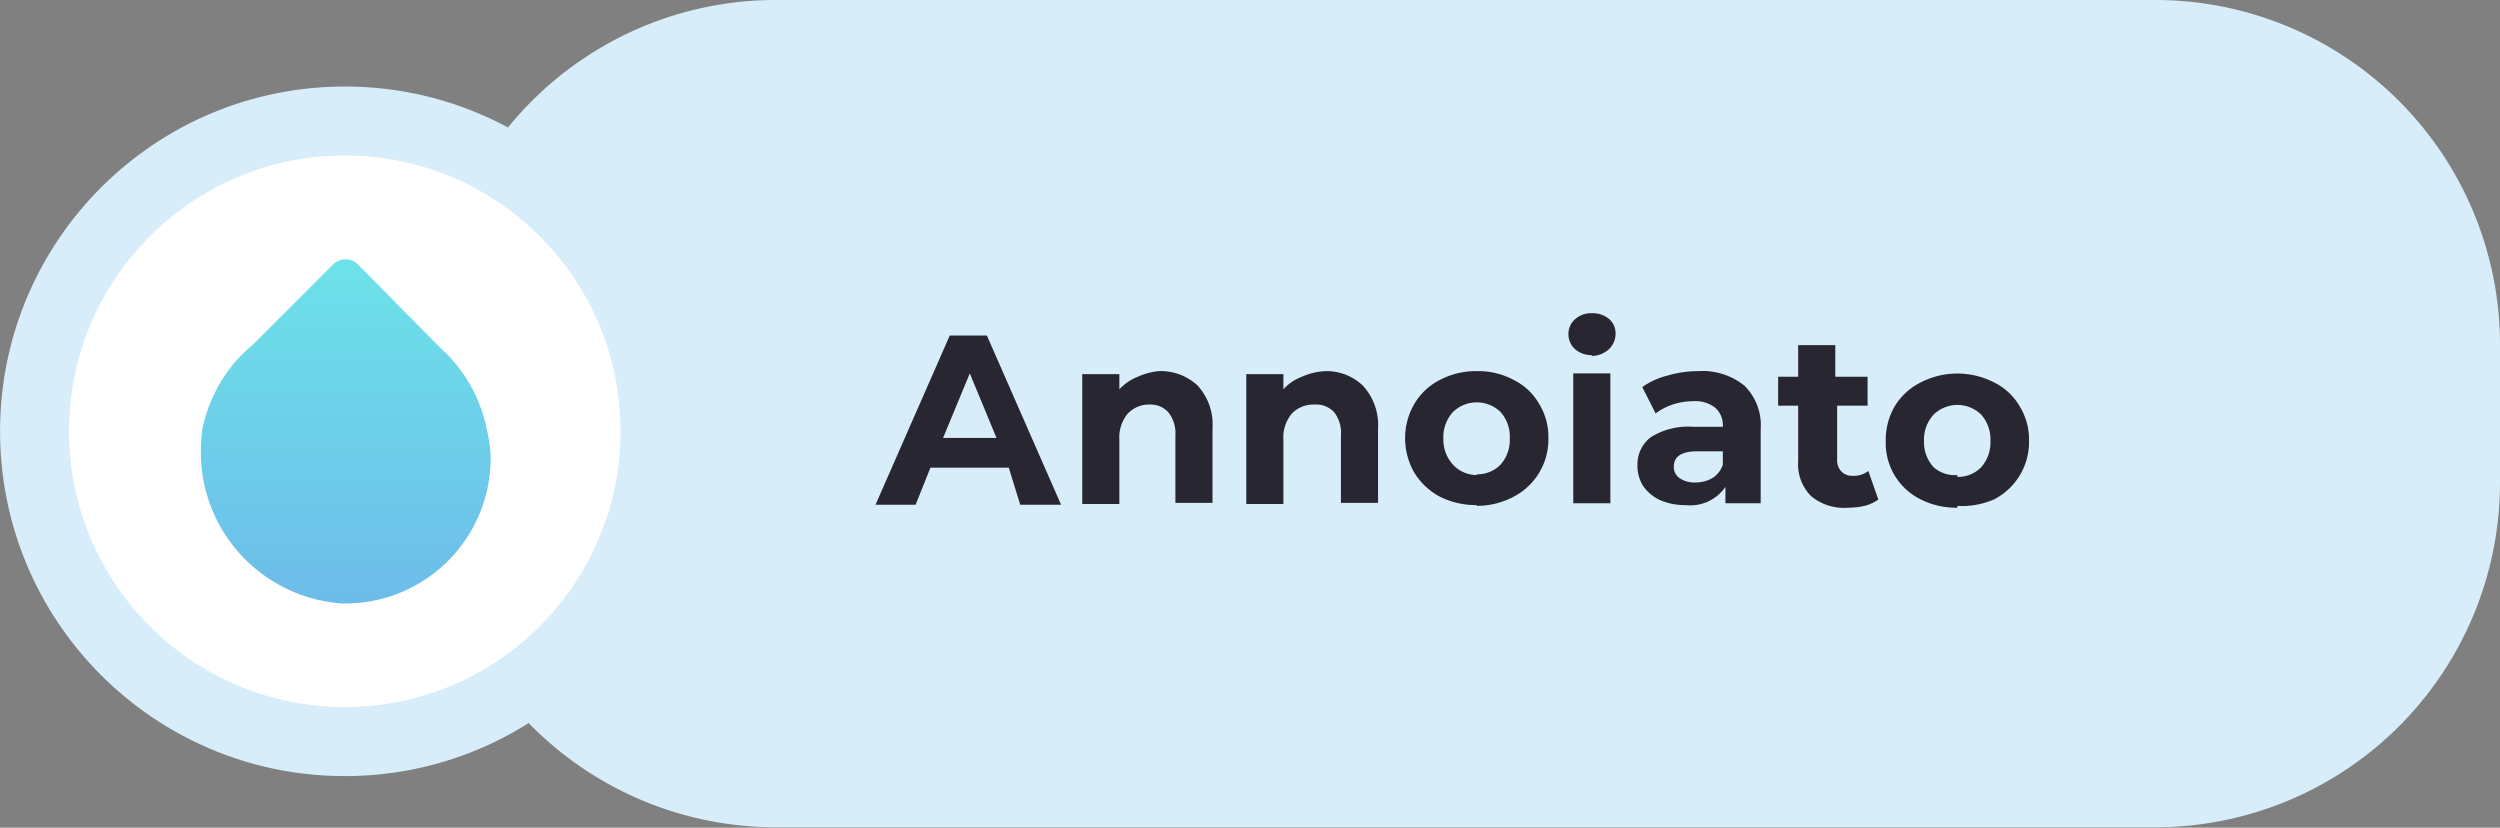 <svg xmlns="http://www.w3.org/2000/svg" xmlns:xlink="http://www.w3.org/1999/xlink" viewBox="0 0 67.36 22.3"><rect x="0" y="0" width="67.36" height="22.3" fill="#808080" stroke="none"/><defs><style>.cls-1{fill:#d7edf9;}.cls-2{fill:#272631;}.cls-3{fill:#fff;}.cls-4{fill:url(#Sfumatura_senza_nome_13);}</style><linearGradient id="Sfumatura_senza_nome_13" x1="9.29" y1="-138.81" x2="9.29" y2="-148.1" gradientTransform="matrix(1, 0, 0, -1, 0, -131.84)" gradientUnits="userSpaceOnUse"><stop offset="0" stop-color="#6de2e9"/><stop offset="1" stop-color="#6dbce9"/></linearGradient></defs><g id="Livello_2" data-name="Livello 2"><g id="Livello_1-2" data-name="Livello 1"><path class="cls-1" d="M11.61,9.29A9.29,9.29,0,0,1,20.9,0H58.07a9.29,9.29,0,0,1,9.29,9.29V13a9.29,9.29,0,0,1-9.29,9.29H20.9A9.29,9.29,0,0,1,11.61,13Z"/><path class="cls-2" d="M27.18,12.6H25.07l-.4,1H23.59l2-4.56h1l2,4.56h-1.1Zm-.33-.8-.72-1.74-.72,1.74ZM31.22,10a1.45,1.45,0,0,1,1.05.39,1.56,1.56,0,0,1,.4,1.16v2h-1V11.73a.9.9,0,0,0-.19-.62A.64.64,0,0,0,31,10.9a.79.79,0,0,0-.61.24,1,1,0,0,0-.23.71v1.73h-1v-3.5h1v.41a1.35,1.35,0,0,1,.5-.34A1.76,1.76,0,0,1,31.22,10Zm4.5,0a1.41,1.41,0,0,1,1,.39,1.56,1.56,0,0,1,.41,1.16v2h-1V11.73a.9.9,0,0,0-.18-.62.66.66,0,0,0-.53-.21.81.81,0,0,0-.61.24,1,1,0,0,0-.23.71v1.73h-1v-3.5h1v.41a1.27,1.27,0,0,1,.5-.34A1.76,1.76,0,0,1,35.72,10Zm4.07,3.61a2.2,2.2,0,0,1-1-.23,1.82,1.82,0,0,1-.68-.64,1.85,1.85,0,0,1-.25-.93,1.8,1.8,0,0,1,.25-.93,1.68,1.68,0,0,1,.68-.64,2.08,2.08,0,0,1,1-.24,2,2,0,0,1,1,.24,1.62,1.62,0,0,1,.68.64,1.71,1.71,0,0,1,.25.93,1.74,1.74,0,0,1-.93,1.57A2.13,2.13,0,0,1,39.79,13.63Zm0-.83a.87.87,0,0,0,.64-.26,1,1,0,0,0,.25-.71,1,1,0,0,0-.25-.71.92.92,0,0,0-1.28,0,1,1,0,0,0-.26.71,1,1,0,0,0,.26.71A.87.87,0,0,0,39.79,12.8Zm2.6-2.72h1v3.5h-1Zm.5-.49a.69.69,0,0,1-.45-.16A.54.54,0,0,1,42.26,9a.52.52,0,0,1,.18-.4.64.64,0,0,1,.45-.16.69.69,0,0,1,.46.15.51.51,0,0,1,.18.39.58.58,0,0,1-.18.43A.69.69,0,0,1,42.89,9.59Zm2.86.43a1.8,1.8,0,0,1,1.25.39,1.49,1.49,0,0,1,.44,1.17v2h-.95v-.44a1.15,1.15,0,0,1-1.07.49,1.68,1.68,0,0,1-.7-.14,1.12,1.12,0,0,1-.45-.38,1,1,0,0,1-.15-.54.92.92,0,0,1,.36-.77,1.88,1.88,0,0,1,1.14-.28h.8a.63.63,0,0,0-.2-.51.86.86,0,0,0-.6-.18,1.71,1.71,0,0,0-.55.09,1.54,1.54,0,0,0-.46.24l-.36-.71a1.94,1.94,0,0,1,.68-.31A2.86,2.86,0,0,1,45.75,10ZM45.68,13a.9.9,0,0,0,.46-.12.67.67,0,0,0,.28-.36v-.36h-.69c-.42,0-.63.14-.63.41a.36.36,0,0,0,.15.31A.71.71,0,0,0,45.68,13Zm4.93.46a1.15,1.15,0,0,1-.37.17,2.14,2.14,0,0,1-.45.05,1.38,1.38,0,0,1-1-.32,1.22,1.22,0,0,1-.34-.94V10.93h-.54v-.78h.54V9.3h1v.85h.87v.78H49.5v1.43a.45.45,0,0,0,.11.34.41.41,0,0,0,.32.12.63.63,0,0,0,.41-.13Zm2.13.22a2.13,2.13,0,0,1-1-.23,1.69,1.69,0,0,1-.93-1.57,1.79,1.79,0,0,1,.24-.93,1.7,1.7,0,0,1,.69-.64,2.16,2.16,0,0,1,2,0,1.62,1.62,0,0,1,.68.64,1.71,1.71,0,0,1,.25.93,1.74,1.74,0,0,1-.93,1.57A2.13,2.13,0,0,1,52.74,13.63Zm0-.83a.87.87,0,0,0,.64-.26,1,1,0,0,0,.25-.71,1,1,0,0,0-.25-.71.92.92,0,0,0-1.28,0,1,1,0,0,0-.26.71,1,1,0,0,0,.26.71A.87.87,0,0,0,52.74,12.8Z"/><circle class="cls-1" cx="9.29" cy="11.62" r="9.29" transform="translate(-0.23 0.19) rotate(-1.15)"/><circle class="cls-3" cx="9.29" cy="11.62" r="7.43"/><path class="cls-4" d="M13.12,11.59a4,4,0,0,0-.93-1.89,2.83,2.83,0,0,0-.3-.3L9.62,7.1A.48.48,0,0,0,9,7.1L6.8,9.3a3.65,3.65,0,0,0-.52.52,4,4,0,0,0-.83,1.76,4.53,4.53,0,0,0,0,1.17,4.09,4.09,0,0,0,3.77,3.51,3.92,3.92,0,0,0,4-3.94A3.54,3.54,0,0,0,13.12,11.59Z"/></g></g></svg>